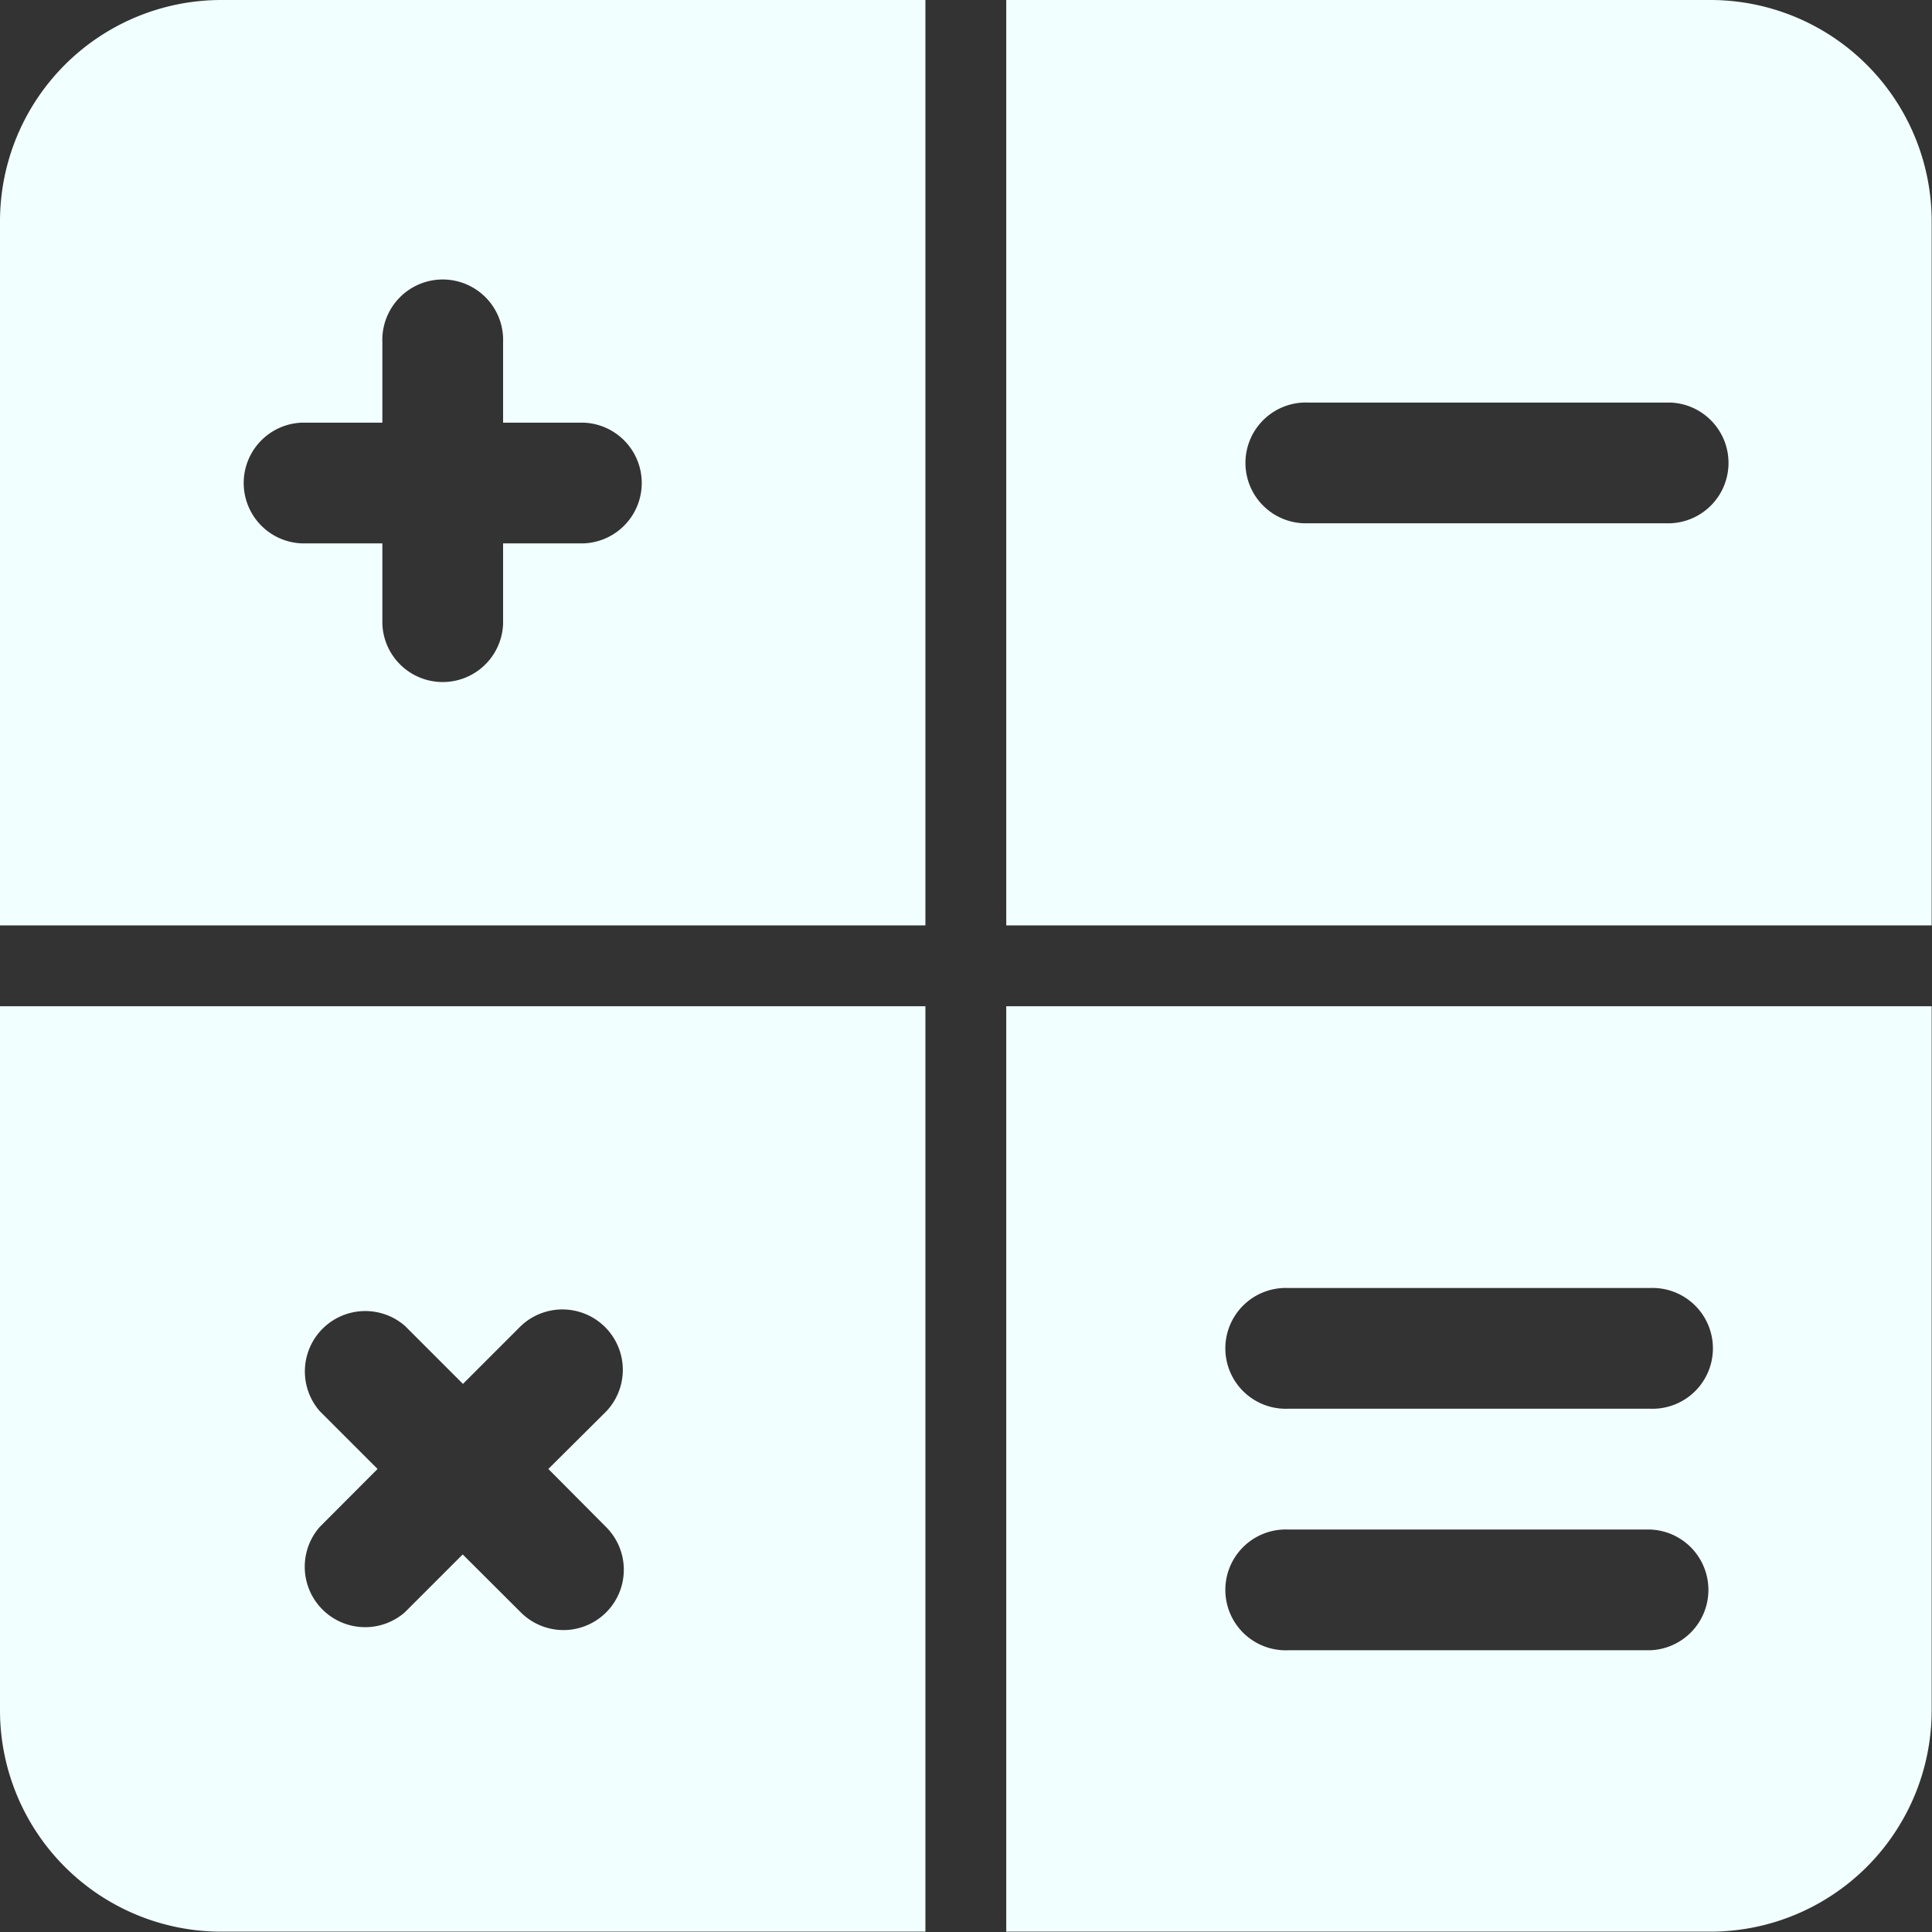 <svg id="keys" xmlns="http://www.w3.org/2000/svg" width="22.965" height="22.965" viewBox="0 0 22.965 22.965">
  <rect x="0" y="0" width="22.965" height="22.965" fill="#333333" stroke="none"/>
  <path id="Контур_103" data-name="Контур 103" d="M2.631,0A2.631,2.631,0,0,0,0,2.631V11H11V0ZM6.937,6.459H5.98v.957a.718.718,0,0,1-1.435,0V6.459H3.588a.718.718,0,0,1,0-1.435h.957V4.067a.718.718,0,1,1,1.435,0v.957h.957a.718.718,0,0,1,0,1.435Z" fill="#f2ffff"/>
  <path id="Контур_104" data-name="Контур 104" d="M0,12.5v8.373A2.631,2.631,0,0,0,2.631,23.5H11v-11Zm7.205,6.191a.717.717,0,1,1-1.014,1.014L5.5,19.016l-.689.689A.718.718,0,0,1,3.8,18.69L4.488,18,3.8,17.312A.718.718,0,0,1,4.814,16.3l.689.689.689-.689a.718.718,0,0,1,1.015,1.015L6.518,18Z" transform="translate(0 -0.539)" fill="#f2ffff"/>
  <path id="Контур_105" data-name="Контур 105" d="M20.873,0H12.5V11h11V2.631A2.631,2.631,0,0,0,20.873,0Zm-.478,6.22H16.088a.718.718,0,1,1,0-1.435h4.306a.718.718,0,0,1,0,1.435Z" transform="translate(-0.539)" fill="#f2ffff"/>
  <path id="Контур_106" data-name="Контур 106" d="M12.5,12.5v11h8.373A2.631,2.631,0,0,0,23.5,20.873V12.5Zm7.655,7.655H15.849a.718.718,0,1,1,0-1.435h4.306a.718.718,0,0,1,0,1.435Zm0-2.871H15.849a.718.718,0,1,1,0-1.435h4.306a.718.718,0,1,1,0,1.435Z" transform="translate(-0.539 -0.539)" fill="#f2ffff"/>
</svg>

